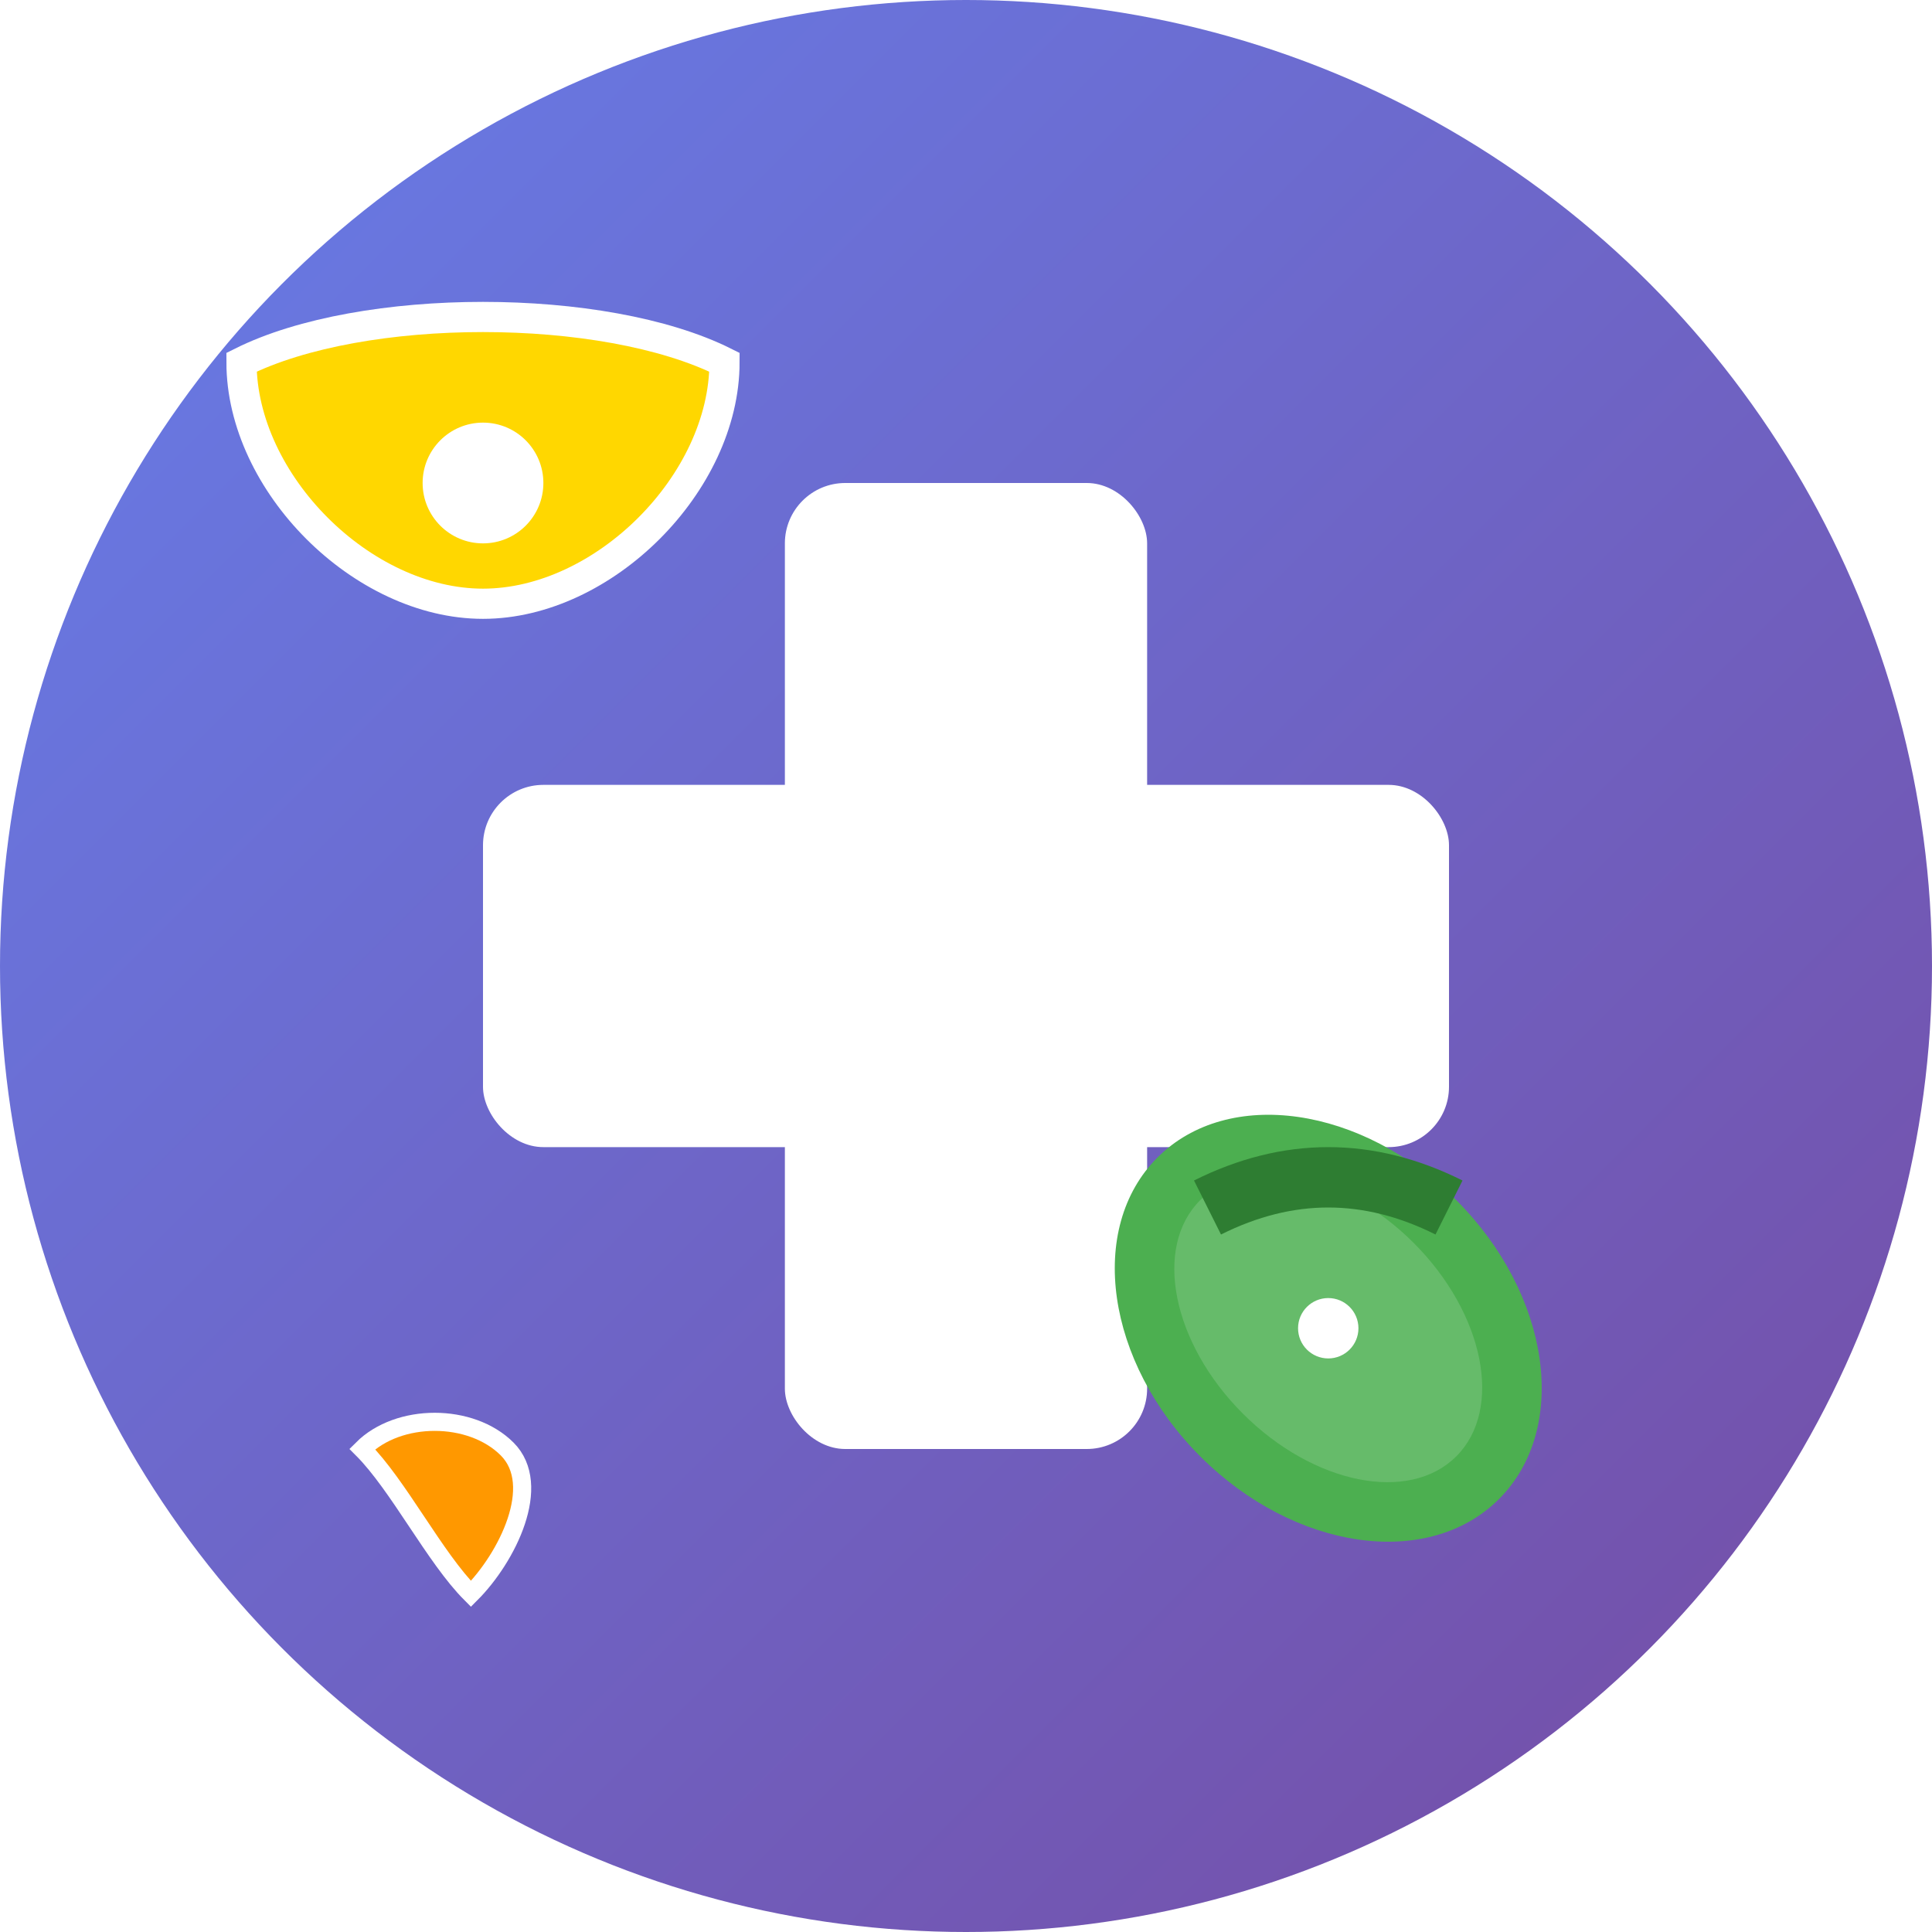<!-- Tamil Medical Optimizer Icon - 32x32 -->
<svg width="32" height="32" viewBox="0 0 32 32" xmlns="http://www.w3.org/2000/svg">
  <!-- Background circle with gradient -->
  <defs>
    <linearGradient id="bgGradient32" x1="0%" y1="0%" x2="100%" y2="100%">
      <stop offset="0%" style="stop-color:#667eea;stop-opacity:1" />
      <stop offset="100%" style="stop-color:#764ba2;stop-opacity:1" />
    </linearGradient>
    <filter id="shadow" x="-20%" y="-20%" width="140%" height="140%">
      <dropShadow dx="1" dy="1" stdDeviation="1" flood-color="rgba(0,0,0,0.3)"/>
    </filter>
  </defs>
  
  <!-- Background -->
  <circle cx="16" cy="16" r="16" fill="url(#bgGradient32)" filter="url(#shadow)"/>
  
  <!-- Medical cross -->
  <rect x="13" y="8" width="6" height="16" fill="white" rx="1"/>
  <rect x="8" y="13" width="16" height="6" fill="white" rx="1"/>
  
  <!-- Tamil letter "த" (ta) more detailed -->
  <g transform="translate(4,6)">
    <path d="M0 0 C2 -1, 6 -1, 8 0 C8 2, 6 4, 4 4 C2 4, 0 2, 0 0 Z" 
          fill="#ffd700" stroke="white" stroke-width="0.5"/>
    <circle cx="4" cy="2" r="1" fill="white"/>
  </g>
  
  <!-- Ayurvedic herbs symbol -->
  <g transform="translate(22,22)">
    <ellipse cx="0" cy="0" rx="4" ry="3" fill="#4CAF50" transform="rotate(45)"/>
    <ellipse cx="0" cy="0" rx="3" ry="2" fill="#66BB6A" transform="rotate(45)"/>
    <path d="M-2 -2 Q0 -3, 2 -2" stroke="#2E7D32" stroke-width="1" fill="none"/>
    <circle cx="0" cy="0" r="0.5" fill="#FFF"/>
  </g>
  
  <!-- Om symbol (small) -->
  <g transform="translate(6,24) scale(0.3)">
    <path d="M0 0 C2 -2, 6 -2, 8 0 C10 2, 8 6, 6 8 C4 6, 2 2, 0 0 Z" 
          fill="#FF9800" stroke="white" stroke-width="1"/>
  </g>
</svg>
